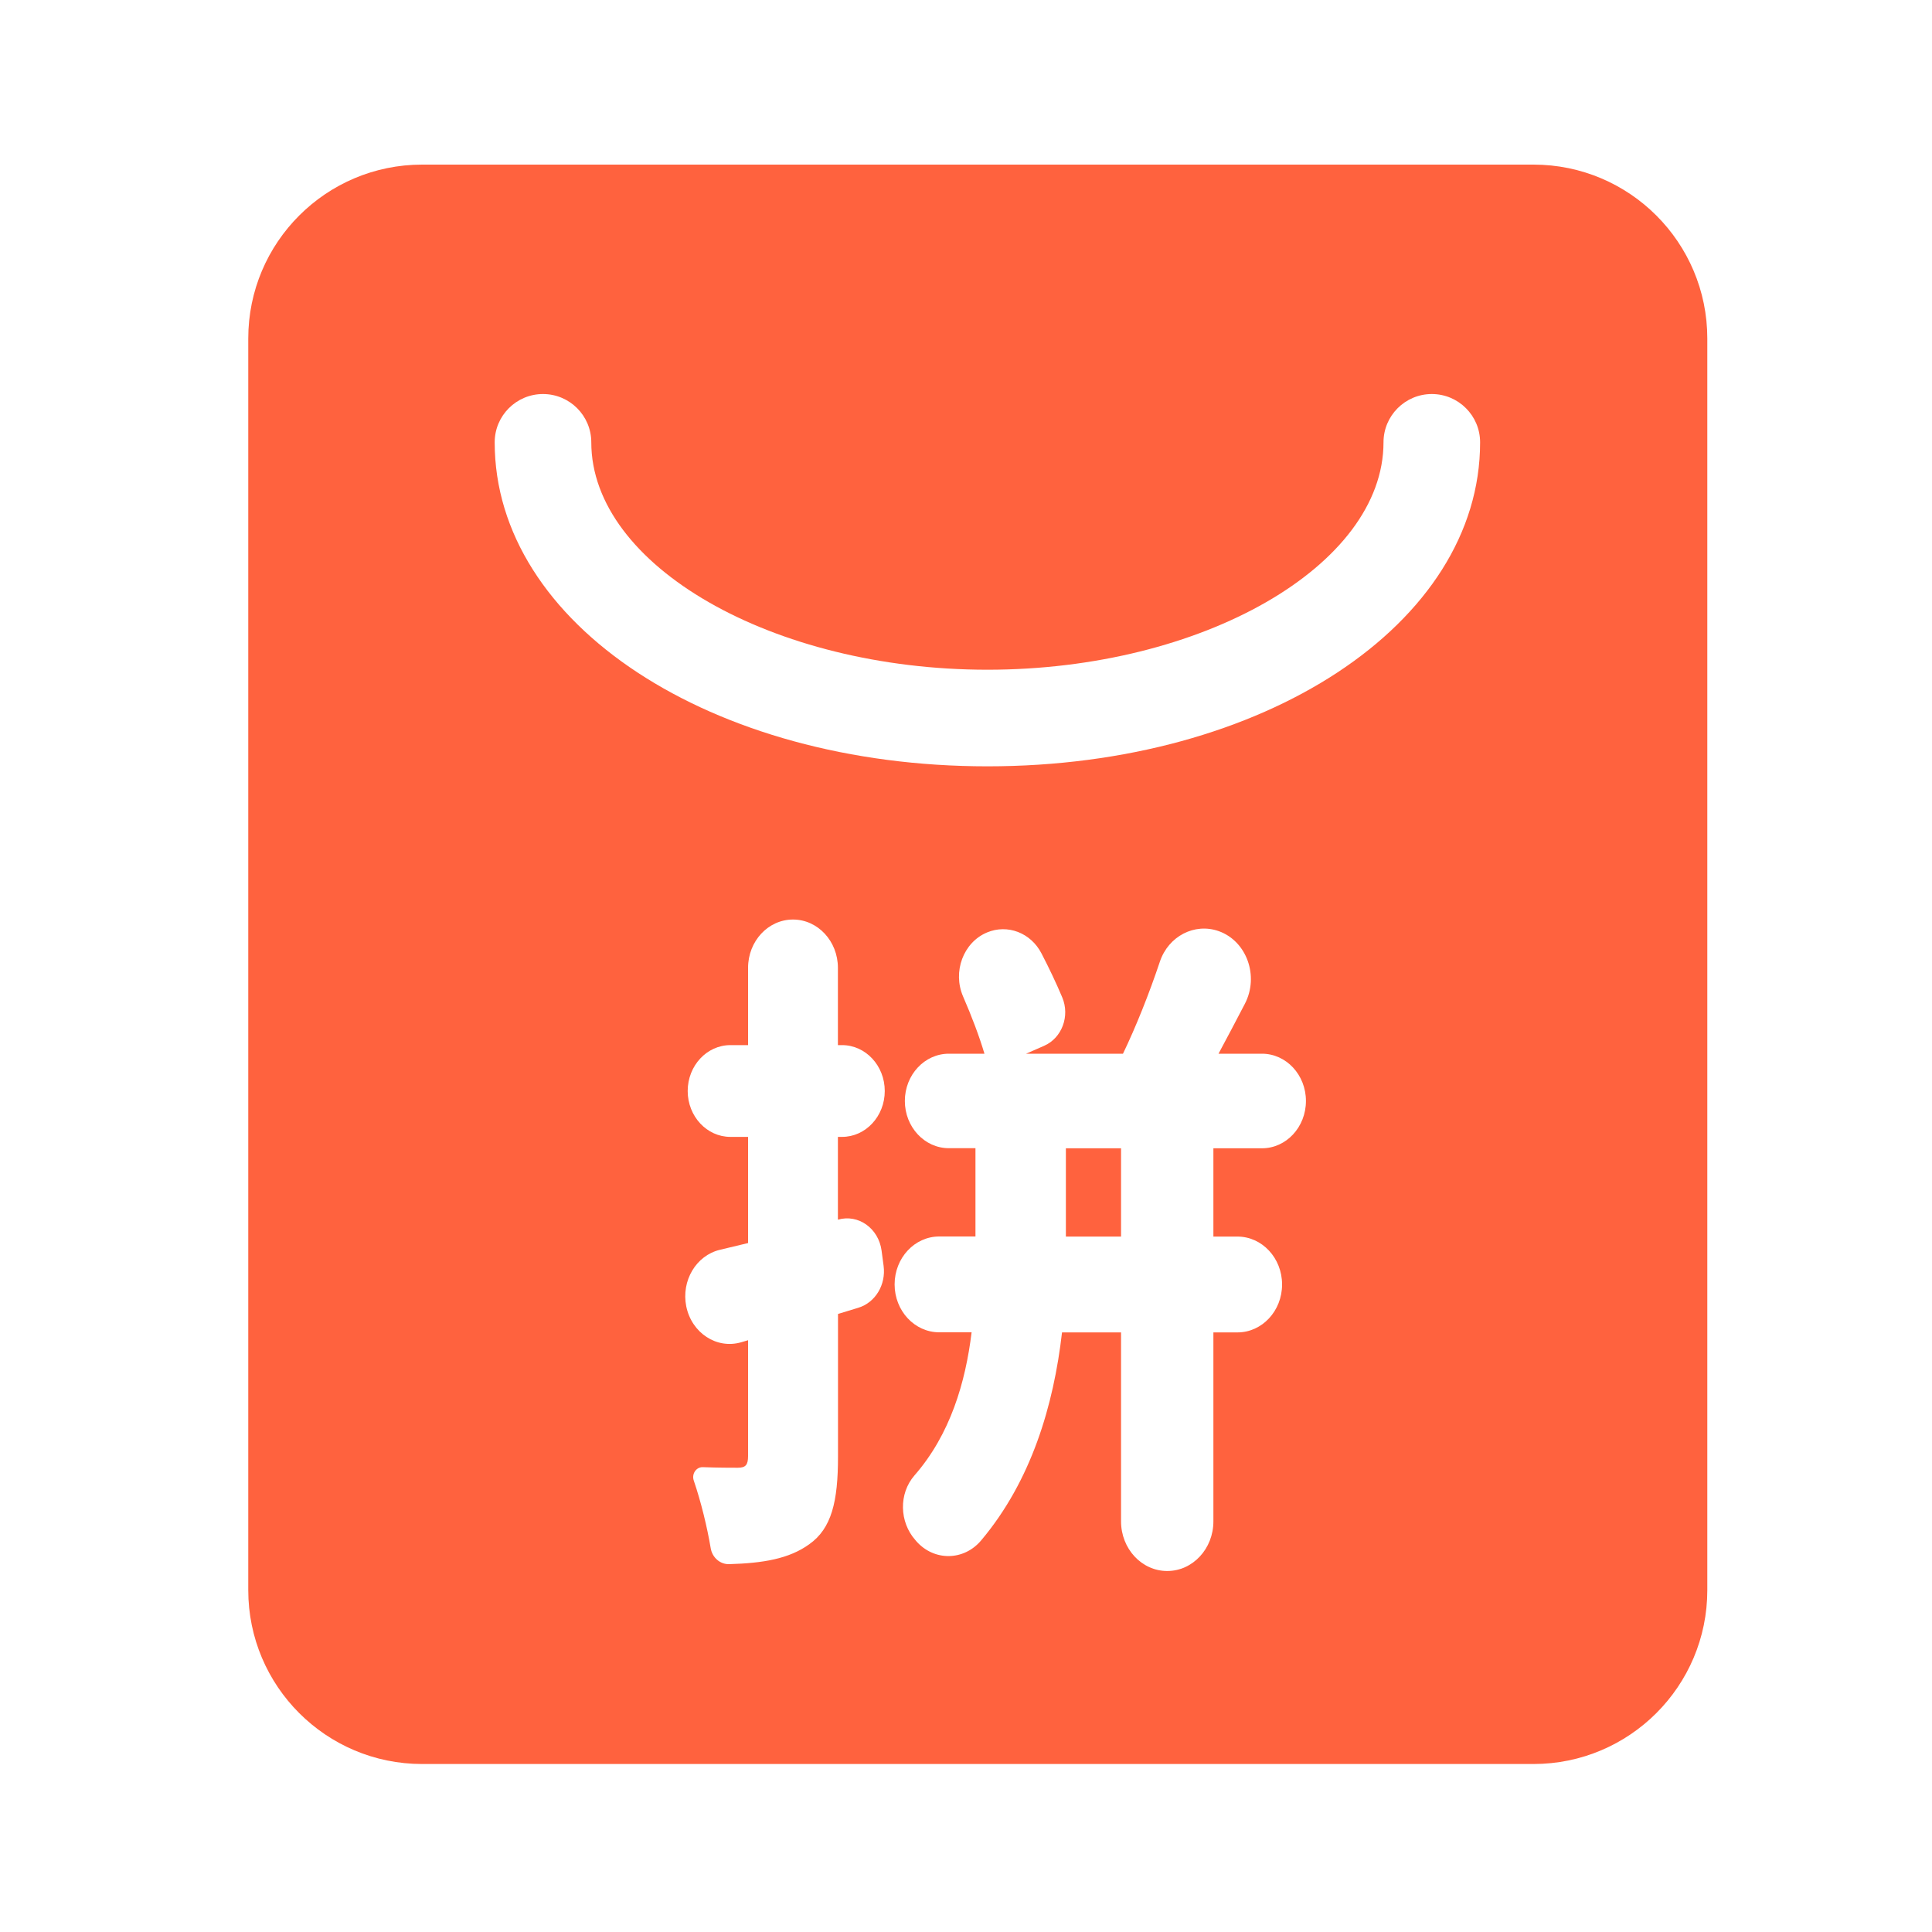 <?xml version="1.0" standalone="no"?><!DOCTYPE svg PUBLIC "-//W3C//DTD SVG 1.1//EN" "http://www.w3.org/Graphics/SVG/1.1/DTD/svg11.dtd"><svg t="1652520237043" class="icon" viewBox="0 0 1024 1024" version="1.1" xmlns="http://www.w3.org/2000/svg" p-id="2746" xmlns:xlink="http://www.w3.org/1999/xlink" width="200" height="200"><defs><style type="text/css">@font-face { font-family: feedback-iconfont; src: url("//at.alicdn.com/t/font_1031158_u69w8yhxdu.woff2?t=1630033759944") format("woff2"), url("//at.alicdn.com/t/font_1031158_u69w8yhxdu.woff?t=1630033759944") format("woff"), url("//at.alicdn.com/t/font_1031158_u69w8yhxdu.ttf?t=1630033759944") format("truetype"); }
</style></defs><path d="M564.941 608.614h29.235v46.797h-29.235z" fill="#FF623E" p-id="2747"></path><path d="M812.749 87.245H223.744c-50.893 0-92.16 41.267-92.16 92.16v663.398c0 50.893 41.267 92.16 92.16 92.16h589.005c50.893 0 92.16-41.267 92.16-92.16V179.405c0-50.893-41.267-92.16-92.16-92.16zM467.251 662.835l1.075 8.09c1.331 9.984-4.352 19.456-13.414 22.221l-10.752 3.277v75.674c0 23.757-3.379 38.042-15.309 46.438-10.598 7.629-24.32 9.984-42.394 10.496-4.762 0.154-8.96-3.482-9.779-8.499-1.843-11.008-5.12-24.525-8.96-35.789-1.229-3.533 1.28-7.219 4.762-7.117 8.038 0.307 15.514 0.307 18.586 0.307 4.096 0 5.427-1.485 5.427-6.195v-61.389l-3.635 1.075c-13.005 3.789-26.266-4.915-29.133-19.046-2.714-13.568 5.222-26.931 17.818-29.952 4.813-1.178 9.779-2.355 14.95-3.584v-56.269h-9.37c-12.493 0-22.63-10.906-22.63-24.32s10.138-24.32 22.63-24.32h9.37v-40.96c0-14.131 10.65-25.6 23.808-25.6s23.808 11.469 23.808 25.6v40.96h2.202c12.493 0 22.63 10.906 22.63 24.32s-10.138 24.32-22.63 24.32h-2.202v43.878c10.854-3.123 21.555 4.608 23.142 16.384z m201.626-54.221h-25.754v46.797h12.749c13.056 0 23.654 11.366 23.654 25.395s-10.598 25.395-23.654 25.395h-12.749v100.147c0 14.541-10.957 26.317-24.474 26.317s-24.474-11.776-24.474-26.317v-100.147h-31.283c-4.454 38.707-16.23 78.592-42.854 110.234-9.165 10.906-24.934 11.11-34.355 0.461-0.154-0.205-0.358-0.41-0.512-0.614-8.499-9.574-8.909-24.627-0.461-34.304 18.995-21.76 27.034-49.357 30.259-75.827h-17.152c-13.056 0-23.654-11.366-23.654-25.395s10.598-25.395 23.654-25.395h19.2v-46.797h-14.131c-12.851 0-23.296-11.213-23.296-25.037 0-13.824 10.445-25.037 23.296-25.037h18.893c-2.662-9.011-6.707-19.712-11.315-30.31-5.683-13.107 0.102-28.672 12.646-33.946 10.854-4.557 23.194 0.102 28.877 11.059 4.045 7.782 7.834 15.77 11.008 23.296 4.198 9.933-0.154 21.555-9.574 25.702l-9.574 4.198h51.354c6.81-14.131 13.875-31.795 19.558-48.794 4.557-13.568 18.432-20.685 31.181-16.179 14.848 5.274 21.504 23.808 13.875 38.502-4.813 9.267-9.574 18.278-13.978 26.47h23.04c12.851 0 23.296 11.213 23.296 25.037 0 13.875-10.445 25.088-23.296 25.088z m-145.51-202.445c-146.432 0-261.171-75.418-261.171-171.725 0-14.131 11.469-25.6 25.6-25.6s25.6 11.469 25.6 25.6c0 65.331 96.154 120.525 209.971 120.525 113.818 0 209.92-55.194 209.92-120.525 0-14.131 11.469-25.6 25.6-25.6s25.6 11.469 25.6 25.6c0.051 96.307-114.688 171.725-261.12 171.725z" fill="#FF623E" p-id="2748"></path></svg>